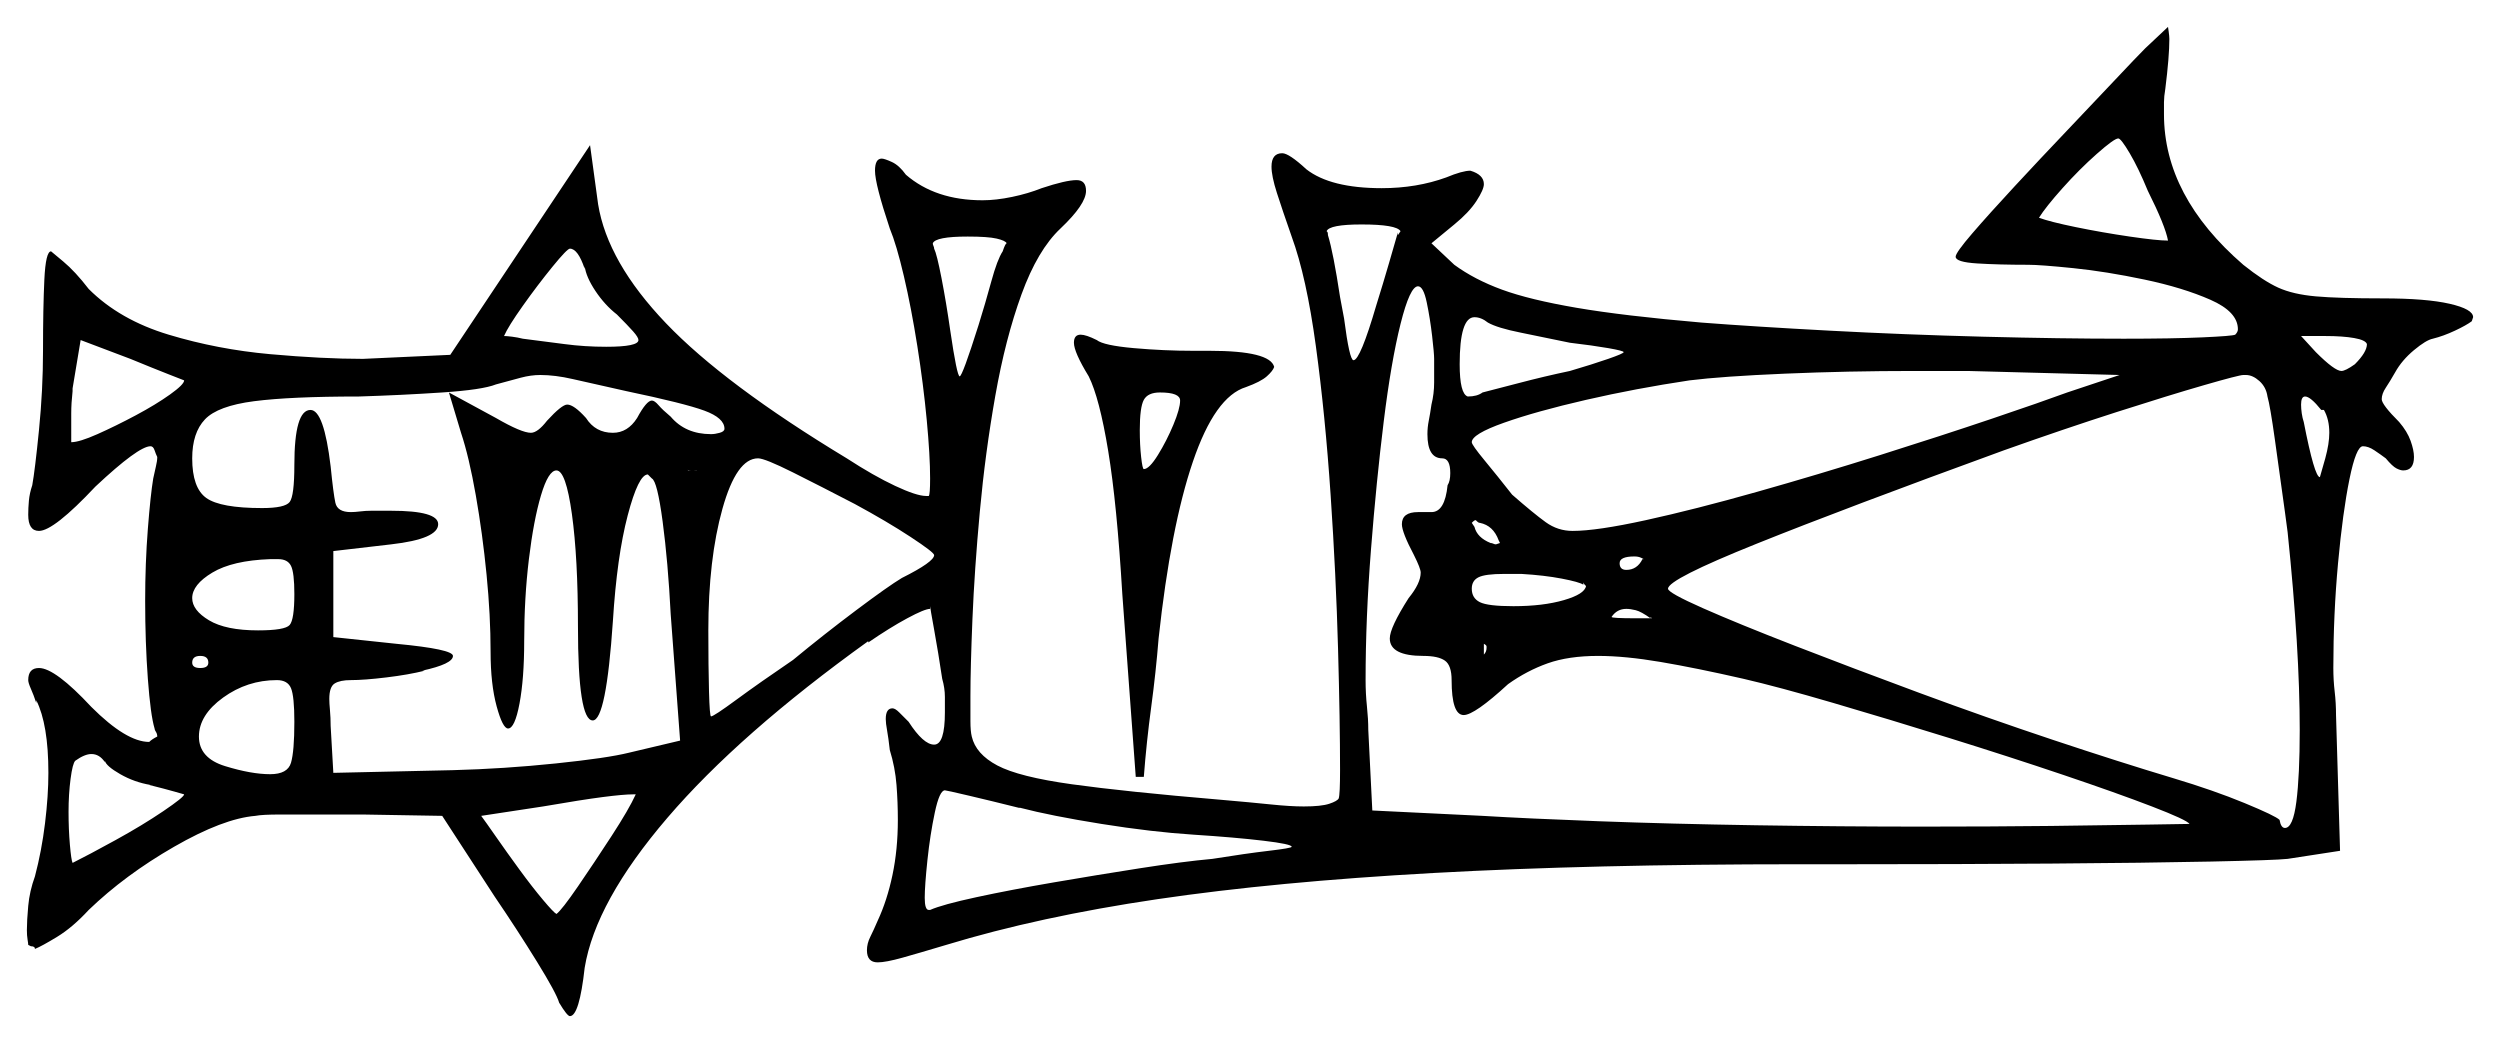 <svg xmlns="http://www.w3.org/2000/svg" width="930.0" height="388.0" viewBox="0 0 930.0 388.0"><path d="M39.0 283.0V283.5Q37.0 280.5 34.0 280.5Q31.5 280.5 28.0 283.0Q27.0 284.0 26.25 289.75Q25.5 295.5 25.5 302.0Q25.5 308.5 26.0 314.25Q26.5 320.0 27.0 321.0Q33.0 318.0 43.0 312.5Q53.0 307.0 60.75 301.75Q68.5 296.5 68.5 295.5Q68.5 295.5 65.0 294.5Q61.5 293.5 55.5 292.0H56.0Q50.0 291.0 44.75 288.0Q39.5 285.0 39.0 283.0ZM77.5 246.5Q77.5 244.0 74.5 244.0Q71.5 244.0 71.5 246.5Q71.5 248.5 74.5 248.5Q77.5 248.5 77.5 246.5ZM68.5 141.5Q68.5 141.5 62.75 139.25Q57.0 137.0 48.5 133.5L30.0 126.5L27.0 144.5V145.5Q26.5 150.0 26.5 153.75Q26.5 157.5 26.5 161.0V164.5Q29.5 164.5 36.25 161.5Q43.0 158.5 50.5 154.5Q58.0 150.5 63.25 146.75Q68.5 143.0 68.5 141.5ZM109.5 221.0Q109.5 213.0 108.25 210.5Q107.0 208.0 103.5 208.0H100.5Q86.5 208.5 79.0 213.0Q71.5 217.5 71.5 222.5Q71.5 227.0 77.75 230.75Q84.0 234.5 96.0 234.5Q106.0 234.5 107.75 232.5Q109.5 230.5 109.5 221.0ZM109.5 268.5Q109.5 259.0 108.25 256.0Q107.0 253.0 103.0 253.0Q92.0 253.0 83.0 259.5Q74.0 266.0 74.0 274.0Q74.0 282.0 83.75 285.0Q93.5 288.0 100.5 288.0Q107.0 288.0 108.25 283.75Q109.5 279.5 109.5 268.5ZM236.5 295.5Q236.0 295.5 236.0 295.5Q236.0 295.5 235.5 295.5Q232.0 295.5 224.25 296.5Q216.5 297.5 202.0 300.0L179.0 303.5Q180.5 305.5 184.5 311.25Q188.5 317.0 193.25 323.5Q198.0 330.0 202.0 334.75Q206.0 339.5 207.0 340.0Q209.0 338.5 215.0 329.75Q221.0 321.0 227.5 311.0Q234.0 301.0 236.5 295.5ZM233.0 145.5Q219.5 142.5 213.0 141.0Q206.5 139.5 201.0 139.5Q197.5 139.5 193.75 140.5Q190.0 141.5 184.5 143.0Q179.5 145.0 164.5 146.0Q149.5 147.0 133.5 147.5Q108.0 147.5 94.5 149.25Q81.0 151.0 76.25 156.0Q71.5 161.0 71.5 170.5Q71.5 181.5 76.75 185.25Q82.0 189.0 97.5 189.0Q106.0 189.0 107.75 186.75Q109.5 184.5 109.5 173.0Q109.5 152.5 115.5 152.5Q120.5 152.5 123.0 173.5Q124.0 183.5 124.75 187.0Q125.5 190.5 130.5 190.5Q132.0 190.5 134.0 190.25Q136.0 190.0 138.0 190.0H145.5Q163.0 190.0 163.0 195.0Q163.0 200.5 145.5 202.5L124.0 205.0V237.0L147.5 239.5Q168.5 241.5 168.5 244.0Q168.5 247.0 157.0 249.5H158.0Q152.0 251.0 143.75 252.0Q135.5 253.0 130.5 253.0Q126.5 253.0 124.5 254.25Q122.5 255.5 122.5 260.0Q122.5 261.5 122.75 264.25Q123.0 267.0 123.0 270.0L124.0 287.5L168.5 286.5Q187.5 286.0 206.75 284.0Q226.0 282.0 234.0 280.0L253.0 275.5L249.5 228.5Q248.5 209.0 246.5 194.0Q244.5 179.0 242.5 178.0L241.0 176.5Q237.5 176.5 233.5 191.75Q229.5 207.0 228.0 231.0Q225.5 268.0 220.5 268.0Q215.0 268.0 215.0 233.0Q215.0 207.5 212.75 191.25Q210.5 175.0 207.0 175.0Q204.0 175.0 201.25 184.25Q198.5 193.5 196.75 208.0Q195.0 222.5 195.0 238.5Q195.0 252.5 193.25 261.75Q191.5 271.0 189.0 271.0Q187.0 271.0 184.75 262.75Q182.5 254.5 182.5 242.5Q182.5 229.0 181.0 213.75Q179.5 198.5 177.0 184.25Q174.5 170.0 171.5 161.0L167.0 146.0L184.5 155.5Q194.0 161.0 197.5 161.0Q200.0 161.0 203.5 156.5Q209.0 150.5 211.0 150.5Q213.5 150.5 218.0 155.5Q221.5 161.0 228.0 161.0Q233.5 161.0 237.0 155.5Q240.5 149.0 242.5 149.0Q243.5 149.0 245.0 150.75Q246.5 152.5 249.5 155.0Q255.0 161.5 264.5 161.5Q266.0 161.5 267.75 161.0Q269.5 160.5 269.5 159.5Q269.5 155.5 262.0 152.75Q254.5 150.0 233.0 145.5ZM318.0 187.5Q305.5 181.0 295.0 175.75Q284.5 170.5 282.0 170.5Q274.0 170.5 268.75 189.25Q263.5 208.0 263.5 234.5Q263.5 248.0 263.75 257.25Q264.0 266.5 264.5 266.5Q265.5 266.5 274.0 260.25Q282.5 254.0 295.0 245.5Q306.5 236.0 318.5 227.0Q330.5 218.0 335.5 215.0Q347.5 209.0 347.5 206.5Q347.5 205.5 338.75 199.75Q330.0 194.0 318.0 187.5ZM379.5 300.5H379.0Q369.0 298.0 360.5 296.0Q352.0 294.0 351.5 294.0Q349.5 294.0 347.75 302.25Q346.0 310.5 345.0 320.0Q344.0 329.5 344.0 334.0Q344.0 338.5 345.5 338.5H346.0Q350.5 336.5 363.25 333.75Q376.0 331.0 392.0 328.25Q408.0 325.5 424.0 323.0Q440.0 320.5 451.0 319.5Q463.5 317.5 472.0 316.5Q480.5 315.5 480.5 315.0Q480.5 314.0 470.0 312.75Q459.5 311.5 444.0 310.5Q428.5 309.5 409.75 306.5Q391.0 303.5 379.5 300.5ZM217.5 99.0V100.0Q215.0 92.5 212.0 92.5Q211.0 92.5 205.5 99.25Q200.0 106.0 194.5 113.75Q189.0 121.5 187.5 125.0Q188.5 125.0 190.5 125.25Q192.5 125.5 194.5 126.0Q202.5 127.0 210.0 128.0Q217.5 129.0 225.5 129.0Q237.5 129.0 237.5 126.5Q237.5 125.5 235.5 123.25Q233.5 121.0 229.5 117.0Q225.0 113.5 221.5 108.25Q218.0 103.0 217.5 99.0ZM373.0 93.5Q374.0 90.5 374.5 90.5Q374.0 89.5 370.75 88.75Q367.5 88.0 360.0 88.0Q348.0 88.0 347.0 90.5Q347.0 91.0 347.25 91.5Q347.5 92.0 347.5 92.5Q348.5 94.5 350.25 103.5Q352.0 112.5 353.5 123.0Q356.0 140.0 357.0 140.0Q358.0 140.0 364.0 121.0Q366.5 113.0 368.75 104.75Q371.0 96.5 373.0 93.5ZM439.0 149.0Q439.0 146.0 431.5 146.0Q427.0 146.0 425.5 148.75Q424.0 151.5 424.0 160.0Q424.0 165.5 424.5 170.0Q425.0 174.5 425.5 174.5Q427.5 174.5 430.75 169.25Q434.0 164.0 436.5 158.0Q439.0 152.0 439.0 149.0ZM552.0 239.5V243.5Q553.0 242.5 553.0 241.0Q553.0 241.0 553.0 240.5Q553.0 240.0 552.0 239.5ZM520.0 86.5V87.5L521.0 86.0Q519.5 83.5 506.5 83.5Q494.5 83.5 493.5 86.0Q493.5 86.0 493.75 86.25Q494.0 86.5 494.0 87.5Q496.0 94.0 498.5 110.5L500.0 118.5Q502.0 134.0 503.5 134.0Q506.0 134.0 512.0 113.5Q514.5 105.5 516.75 97.75Q519.0 90.0 520.0 86.5ZM558.0 202.0 557.5 201.0Q555.5 195.5 550.5 194.5Q550.0 194.5 549.5 194.0Q549.0 193.5 549.0 193.5Q548.5 193.5 548.0 194.0Q547.5 194.5 547.5 194.5L548.5 196.0Q549.5 200.0 554.5 202.0Q555.0 202.0 555.5 202.25Q556.0 202.5 556.5 202.5ZM589.0 216.5V217.5Q587.5 216.5 581.0 215.25Q574.5 214.0 566.0 213.5H559.5Q552.5 213.5 550.0 214.75Q547.5 216.0 547.5 219.0Q547.5 222.5 550.5 224.0Q553.5 225.5 563.0 225.5Q574.0 225.5 581.75 223.25Q589.5 221.0 590.0 218.0Q590.0 218.0 589.5 217.5Q589.0 217.0 589.0 216.5ZM584.0 127.5Q574.5 125.5 565.75 123.75Q557.0 122.0 553.5 120.0Q551.0 118.0 548.5 118.0Q543.0 118.0 543.0 135.5Q543.0 146.5 546.0 147.5Q549.5 147.5 551.5 146.0Q555.5 145.0 565.0 142.5Q574.5 140.0 584.0 138.0Q592.5 135.5 598.25 133.5Q604.0 131.5 604.0 131.0Q604.0 130.5 598.25 129.5Q592.5 128.5 584.0 127.5ZM611.0 208.0H611.5Q611.5 208.0 610.5 207.5Q609.5 207.0 608.0 207.0Q602.5 207.0 602.5 209.5Q602.5 212.0 605.0 212.0Q609.0 212.0 611.0 208.0ZM614.0 229.5V230.0Q610.5 227.5 608.5 227.0Q606.5 226.5 605.0 226.5Q601.5 226.5 599.5 229.5Q599.5 230.0 608.5 230.0H614.5ZM533.5 133.5Q533.5 131.5 532.75 125.0Q532.0 118.5 530.75 112.5Q529.5 106.5 527.5 106.5Q524.5 106.5 521.0 120.5Q517.5 134.5 514.75 156.75Q512.0 179.0 510.0 204.5Q508.0 230.0 508.0 253.0Q508.0 258.0 508.5 262.75Q509.0 267.5 509.0 271.5L510.5 301.5L551.5 303.5Q568.0 304.5 594.75 305.5Q621.5 306.5 653.25 307.0Q685.0 307.5 715.0 307.5Q741.0 307.5 763.0 307.25Q785.0 307.0 799.0 306.75Q813.0 306.5 814.5 306.5Q813.5 305.0 800.5 300.0Q787.5 295.0 767.5 288.25Q747.5 281.5 725.0 274.5Q702.5 267.5 682.0 261.5Q661.5 255.5 648.5 252.5Q631.0 248.5 617.75 246.25Q604.5 244.0 594.5 244.0Q583.5 244.0 575.75 246.75Q568.0 249.5 561.0 254.5Q548.5 266.0 544.5 266.0Q540.0 266.0 540.0 253.0Q540.0 247.5 537.5 245.75Q535.0 244.0 529.5 244.0Q517.0 244.0 517.0 237.5Q517.0 233.5 524.0 222.5Q528.5 217.0 528.5 213.0Q528.5 211.5 526.0 206.5Q521.5 198.0 521.5 195.0Q521.5 190.5 527.5 190.5H532.5Q537.5 190.5 538.5 180.5Q539.5 179.0 539.5 176.0Q539.5 170.5 536.5 170.5Q531.0 170.5 531.0 161.5Q531.0 159.0 531.5 156.5Q532.0 154.0 532.5 150.5Q533.5 146.5 533.5 142.25Q533.5 138.0 533.5 133.5ZM769.0 146.0 788.5 139.5 732.0 138.0H712.0Q687.5 138.0 664.0 139.0Q640.5 140.0 628.5 141.5Q608.5 144.5 590.0 148.75Q571.5 153.0 559.5 157.25Q547.5 161.5 547.5 164.5Q547.5 165.5 552.25 171.25Q557.0 177.0 562.5 184.0Q570.5 191.0 575.0 194.25Q579.5 197.5 585.0 197.5Q594.0 197.5 612.25 193.5Q630.5 189.5 653.5 183.0Q676.5 176.5 699.5 169.25Q722.5 162.0 741.0 155.75Q759.5 149.5 769.0 146.0ZM843.5 147.5Q843.0 144.0 840.5 141.75Q838.0 139.5 835.5 139.5H834.5Q833.0 139.5 820.0 143.25Q807.0 147.0 787.5 153.25Q768.0 159.5 745.5 167.5Q686.5 189.0 653.5 202.25Q620.5 215.5 620.5 219.0Q620.5 220.5 633.5 226.25Q646.5 232.0 667.75 240.25Q689.0 248.5 714.0 257.75Q739.0 267.0 763.75 275.25Q788.5 283.5 808.5 289.5Q823.5 294.0 835.0 298.75Q846.5 303.5 848.0 305.0Q848.5 308.0 850.0 308.0Q853.0 308.0 854.25 298.25Q855.5 288.5 855.5 271.5Q855.5 241.5 851.0 198.0L850.0 190.5Q848.0 176.0 846.25 163.5Q844.5 151.0 843.5 147.5ZM799.0 71.0Q795.5 62.5 792.25 57.0Q789.0 51.5 788.0 51.5Q786.5 51.5 780.0 57.25Q773.5 63.0 767.25 70.0Q761.0 77.0 758.5 81.0Q762.5 82.5 772.25 84.5Q782.0 86.5 792.25 88.0Q802.5 89.5 806.5 89.5Q805.5 84.0 799.0 71.0ZM864.5 152.5H863.5Q859.5 147.5 857.5 147.5Q856.0 147.5 856.0 150.5Q856.0 152.0 856.25 153.75Q856.5 155.5 857.0 157.0Q861.0 177.5 863.0 177.5Q863.0 177.5 863.5 175.75Q864.0 174.0 865.0 170.5Q866.5 165.0 866.5 161.0Q866.5 156.0 864.5 152.5ZM880.5 128.0Q880.0 126.5 875.75 125.75Q871.5 125.0 865.0 125.0H856.0L861.5 131.0Q868.5 138.0 871.0 138.0Q872.5 138.0 876.0 135.5Q880.5 131.0 880.5 128.0ZM405.0 140.0Q399.5 131.0 399.5 127.5Q399.5 124.5 402.0 124.5Q404.0 124.5 408.0 126.5Q410.5 128.5 421.75 129.5Q433.0 130.5 444.0 130.5H450.0Q472.5 130.5 474.0 136.5Q473.5 138.0 471.25 140.0Q469.0 142.0 463.5 144.0Q452.0 147.5 443.75 171.75Q435.5 196.0 431.0 237.5Q430.0 250.0 428.25 263.0Q426.5 276.0 425.5 289.0H422.5L417.5 221.0Q415.5 187.5 412.25 167.75Q409.0 148.0 405.0 140.0ZM727.5 95.5Q727.5 94.0 733.75 86.75Q740.0 79.5 749.5 69.25Q759.0 59.0 769.0 48.5Q779.0 38.0 787.0 29.5Q795.0 21.0 798.0 18.0L806.5 10.0Q806.5 10.0 806.75 11.75Q807.0 13.5 807.0 14.5Q807.0 21.0 805.5 33.0Q805.0 36.0 805.0 38.0Q805.0 40.0 805.0 42.5Q805.0 73.0 834.5 98.5Q842.0 104.5 847.5 107.0Q853.0 109.5 861.5 110.25Q870.0 111.0 886.5 111.0Q902.5 111.0 911.25 113.0Q920.0 115.0 920.0 118.0L919.5 119.5Q917.5 121.0 913.25 123.0Q909.0 125.0 905.0 126.0Q902.5 126.5 898.0 130.25Q893.5 134.0 891.0 138.5Q889.0 142.0 887.5 144.25Q886.0 146.5 886.0 148.5Q886.0 150.5 892.5 157.0Q895.5 160.5 896.75 164.0Q898.0 167.5 898.0 170.0Q898.0 175.0 894.0 175.0Q893.0 175.0 891.5 174.25Q890.0 173.5 887.5 170.5Q885.5 169.0 883.25 167.5Q881.0 166.0 879.0 166.0Q876.5 166.0 874.0 178.25Q871.5 190.5 869.75 209.5Q868.0 228.5 868.0 248.5Q868.0 253.0 868.5 257.25Q869.0 261.5 869.0 266.0L870.5 316.5L851.0 319.5Q846.5 320.0 822.5 320.5Q798.5 321.0 763.25 321.25Q728.0 321.5 688.0 321.5H669.5Q592.0 321.5 533.25 324.75Q474.5 328.0 430.5 334.5Q386.5 341.0 352.0 351.5Q342.0 354.5 335.75 356.25Q329.5 358.0 326.5 358.0Q322.5 358.0 322.5 353.5Q322.5 351.0 323.75 348.5Q325.0 346.0 326.5 342.5Q330.0 335.0 332.0 325.5Q334.0 316.0 334.0 305.0Q334.0 298.5 333.5 292.0Q333.0 285.5 331.0 279.0Q330.5 274.5 330.0 271.75Q329.5 269.0 329.5 267.5Q329.5 263.5 332.0 263.5Q333.0 263.5 334.5 265.0Q336.0 266.5 338.0 268.5Q343.5 277.0 347.5 277.0Q351.5 277.0 351.5 265.0Q351.5 262.5 351.5 259.25Q351.5 256.0 350.5 252.5Q349.0 242.5 347.5 234.25Q346.0 226.0 346.0 225.5V226.5Q344.0 226.5 337.5 230.0Q331.0 233.5 323.0 239.0V238.5Q275.0 273.0 248.25 304.25Q221.5 335.5 217.5 360.0Q215.5 378.0 212.0 378.0Q211.0 378.0 208.0 373.0Q207.0 369.5 199.75 357.75Q192.5 346.0 184.0 333.5L164.5 303.5L135.0 303.0H120.0Q111.0 303.0 104.25 303.0Q97.5 303.0 95.0 303.5Q83.0 304.5 64.75 315.0Q46.5 325.5 33.0 338.5Q27.0 345.0 21.25 348.5Q15.5 352.0 13.0 353.0Q13.0 352.0 11.5 352.0L10.5 351.5Q10.5 351.0 10.25 349.5Q10.0 348.0 10.0 346.0Q10.0 342.5 10.5 337.0Q11.0 331.5 13.0 326.0Q15.5 316.5 16.75 306.25Q18.0 296.0 18.0 287.5Q18.0 269.5 13.5 260.5V261.5Q12.5 258.5 11.5 256.25Q10.5 254.0 10.5 253.0Q10.5 248.5 14.5 248.5Q20.5 248.5 34.0 263.0Q47.0 276.0 55.5 276.0Q56.5 275.0 58.5 274.0Q58.5 273.0 58.0 272.25Q57.5 271.5 57.5 271.0Q56.0 266.0 55.0 252.5Q54.0 239.0 54.0 223.5Q54.0 209.5 55.0 196.75Q56.0 184.0 57.0 178.0Q57.5 175.5 58.0 173.5Q58.5 171.5 58.5 170.0Q58.0 169.0 57.5 167.5Q57.0 166.0 56.0 166.0Q51.5 166.0 35.5 181.0Q20.0 197.5 14.5 197.5Q10.5 197.5 10.5 191.5Q10.5 189.0 10.75 186.25Q11.0 183.5 12.0 180.5Q13.0 175.0 14.5 160.0Q16.0 145.0 16.0 130.5Q16.0 114.5 16.5 104.0Q17.0 93.5 19.0 93.5Q19.0 93.5 23.5 97.25Q28.0 101.0 33.0 107.5Q44.5 119.0 62.75 124.5Q81.0 130.0 100.5 131.75Q120.0 133.5 135.0 133.5L167.5 132.0L219.5 54.0L222.5 76.0Q226.0 97.5 247.75 120.25Q269.5 143.0 315.0 170.5Q325.0 177.0 333.0 180.75Q341.0 184.5 344.5 184.5H345.5Q346.0 184.0 346.0 178.0Q346.0 169.5 344.75 156.25Q343.5 143.0 341.25 128.75Q339.0 114.5 336.25 102.75Q333.5 91.0 331.0 85.0Q325.5 68.5 325.5 63.5Q325.5 59.0 328.0 59.0Q329.0 59.0 331.75 60.25Q334.5 61.5 337.0 65.0Q348.0 74.5 365.5 74.5Q370.5 74.5 376.5 73.25Q382.5 72.0 387.5 70.0Q396.5 67.0 400.5 67.0Q404.0 67.0 404.0 71.0Q404.0 76.0 394.5 85.0Q386.0 93.0 380.0 109.5Q374.0 126.0 370.25 147.25Q366.5 168.5 364.5 190.25Q362.5 212.0 361.75 230.25Q361.0 248.5 361.0 259.0Q361.0 264.5 361.0 268.25Q361.0 272.0 361.5 274.0Q363.0 280.5 371.0 284.75Q379.0 289.0 398.75 291.75Q418.5 294.5 454.0 297.5Q465.5 298.5 472.75 299.25Q480.0 300.0 485.0 300.0Q491.5 300.0 494.5 299.0Q497.5 298.0 498.0 297.0Q498.5 295.5 498.5 286.5Q498.5 268.5 497.75 241.25Q497.0 214.0 495.0 184.25Q493.0 154.5 489.5 128.75Q486.0 103.0 480.5 88.0Q477.0 78.0 475.0 71.75Q473.0 65.5 473.0 62.0Q473.0 57.0 477.0 57.0Q479.5 57.0 486.0 63.0Q495.0 70.0 514.0 70.0Q527.0 70.0 538.0 66.0Q544.0 63.5 547.0 63.5Q552.0 65.0 552.0 68.5Q552.0 70.5 549.25 74.75Q546.5 79.0 541.0 83.5L532.5 90.5L541.0 98.5Q548.5 104.0 558.75 107.75Q569.0 111.5 586.5 114.5Q604.0 117.5 633.0 120.0Q652.5 121.5 680.5 123.0Q708.5 124.5 737.75 125.25Q767.0 126.0 790.0 126.0Q808.0 126.0 819.25 125.5Q830.5 125.0 831.5 124.5Q832.5 123.5 832.5 122.5Q832.5 116.0 822.25 111.5Q812.0 107.0 797.75 104.0Q783.5 101.0 771.25 99.75Q759.0 98.5 754.5 98.5Q743.5 98.5 735.5 98.0Q727.5 97.5 727.5 95.5ZM190.5 175.0H192.0ZM222.5 175.0H224.0ZM260.0 175.0H259.0L260.0 174.5Q260.0 175.0 257.5 175.0Q255.5 175.0 255.5 174.5L256.0 175.0H255.5Q256.0 175.0 256.5 175.0Q257.0 175.0 257.5 175.0Q258.5 175.0 259.25 175.0Q260.0 175.0 260.0 175.0ZM71.5 198.0H73.0Z" fill="black" /></svg>
